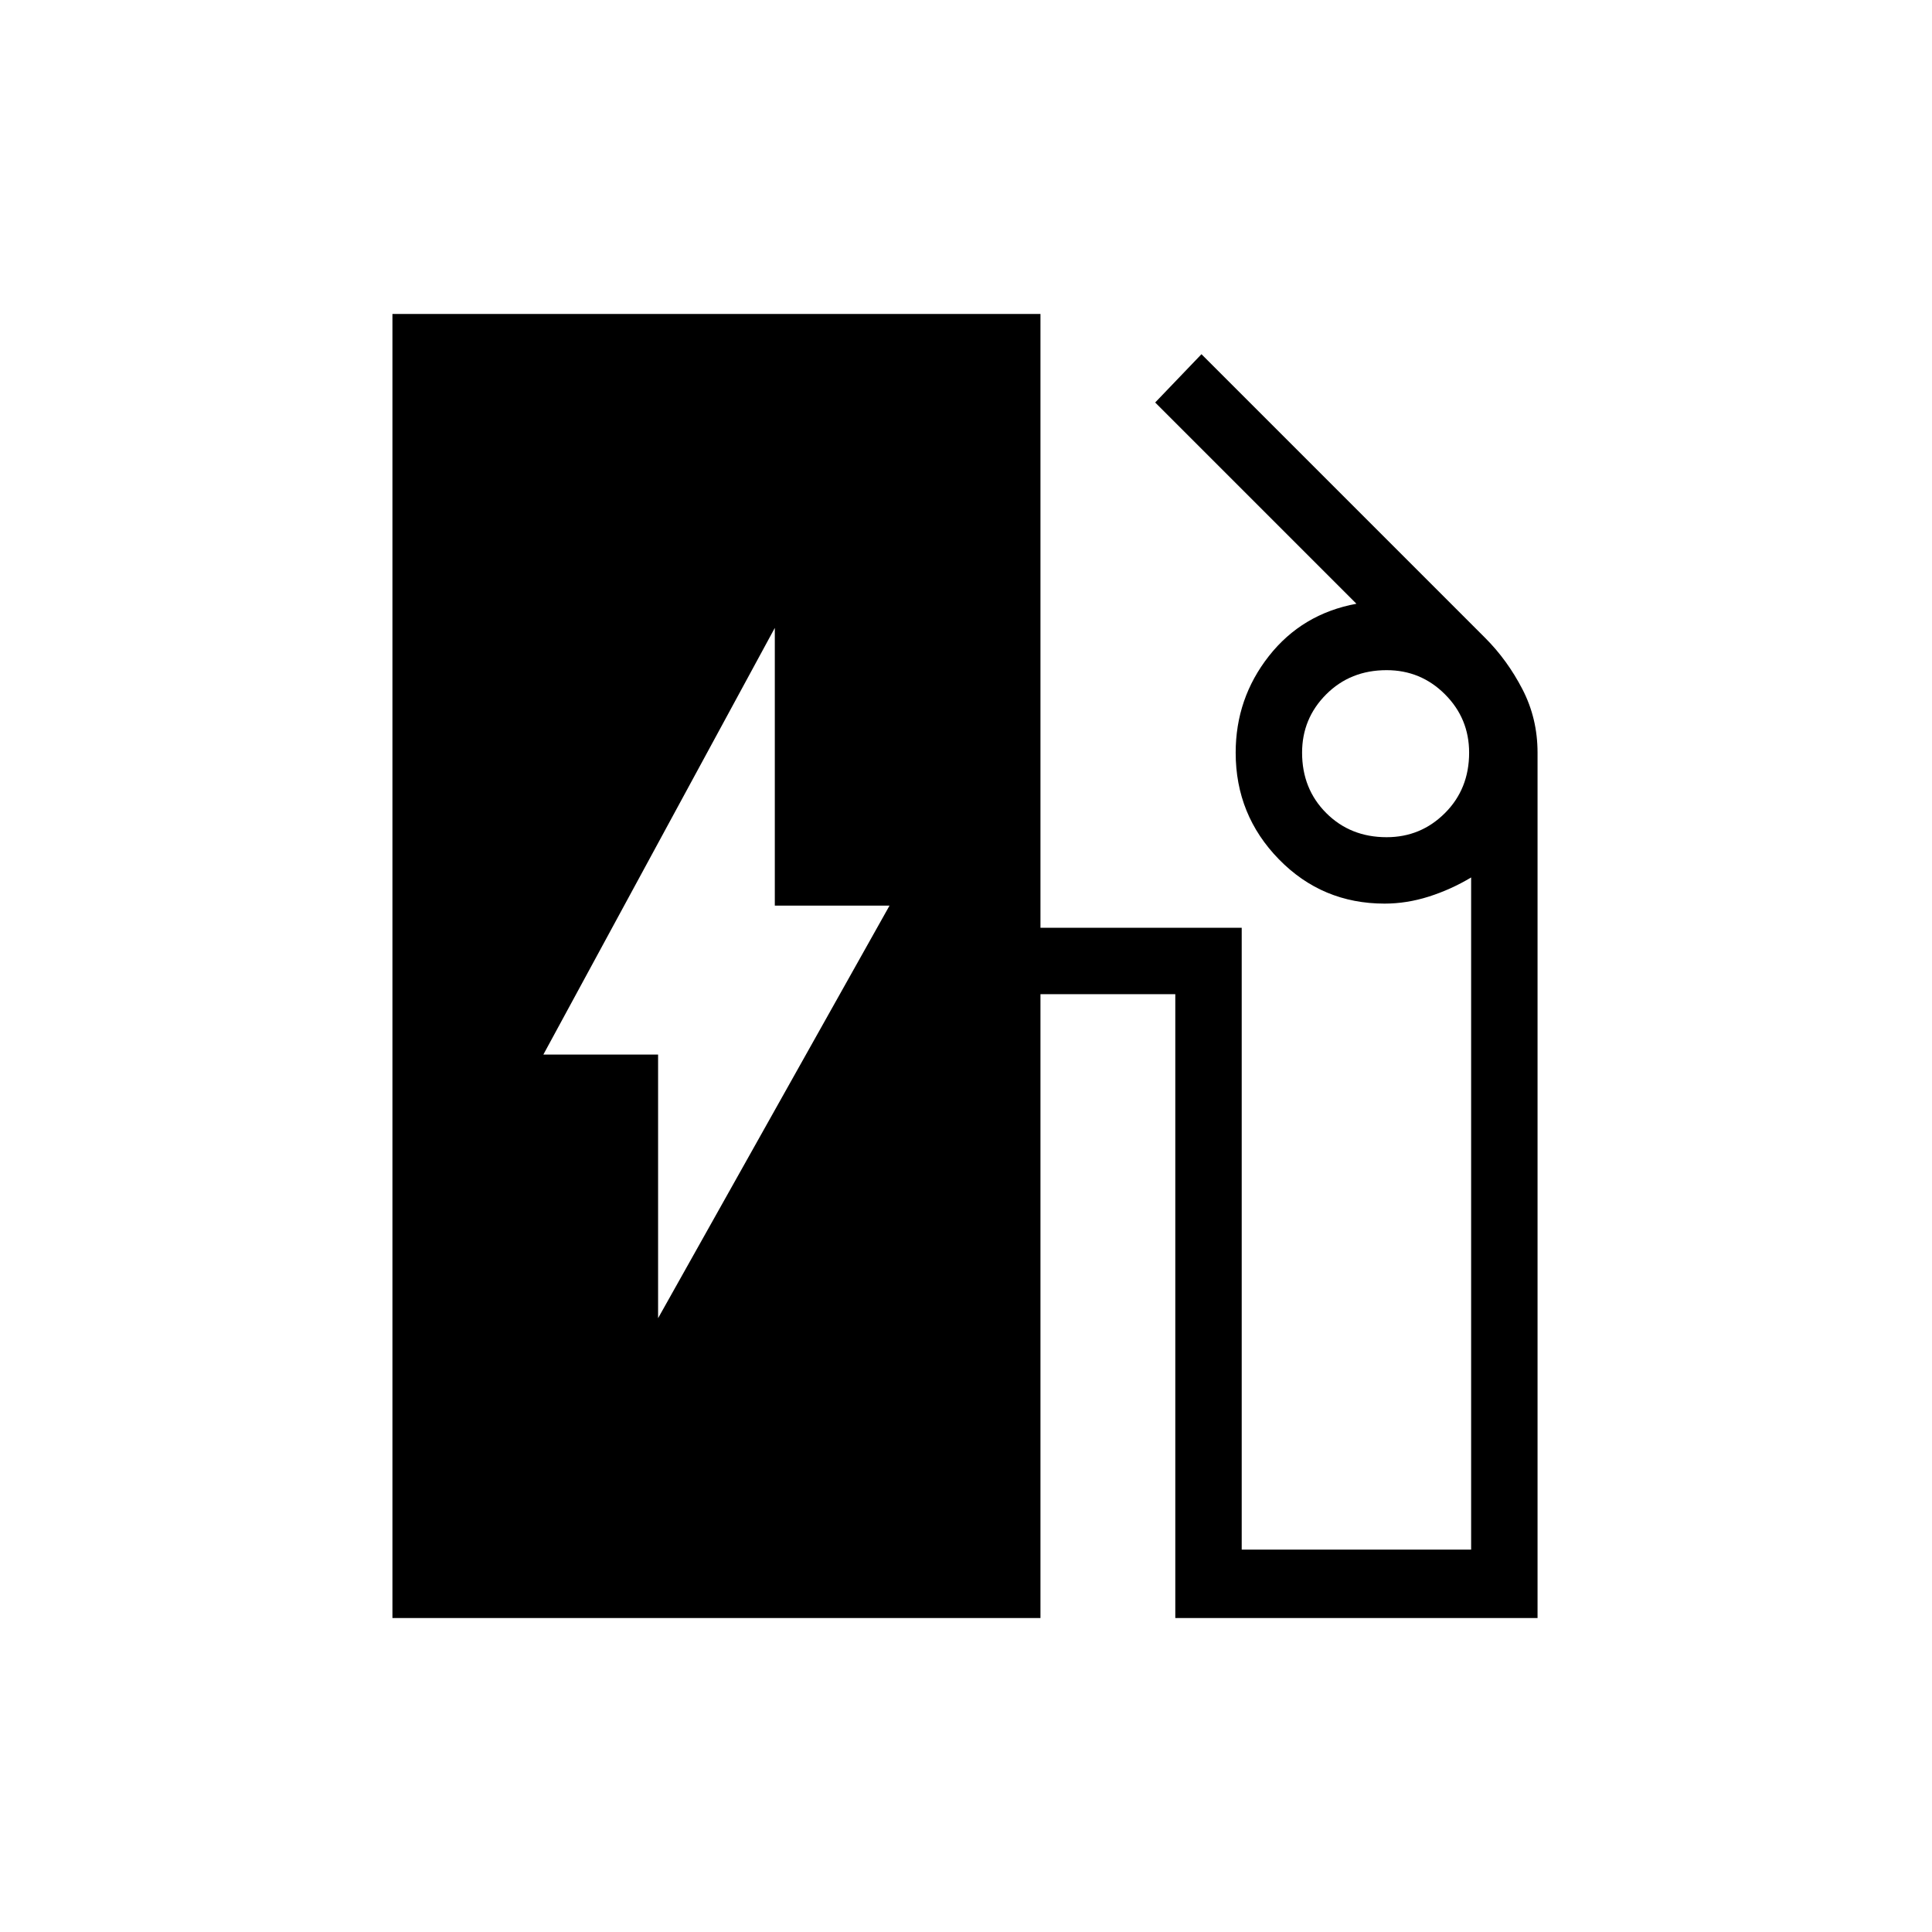 <svg xmlns="http://www.w3.org/2000/svg" height="48" width="48"><path d="M16.35 32.75 22.1 22.5H19.25V15.6L13.5 26.2H16.35ZM9.75 40.2V7.8H25.85V23.05H30.85V38.5H36.55V21.8Q36.05 22.1 35.5 22.275Q34.95 22.45 34.4 22.45Q32.85 22.45 31.775 21.35Q30.7 20.25 30.7 18.7Q30.7 17.35 31.525 16.3Q32.35 15.25 33.7 15L28.7 10L29.85 8.8L36.9 15.85Q37.45 16.4 37.825 17.125Q38.2 17.85 38.2 18.7V40.2H29.2V24.7H25.85V40.2ZM34.45 20.8Q35.3 20.8 35.9 20.2Q36.5 19.6 36.5 18.7Q36.5 17.85 35.9 17.25Q35.3 16.65 34.45 16.65Q33.55 16.65 32.95 17.25Q32.35 17.85 32.35 18.7Q32.35 19.6 32.95 20.2Q33.55 20.8 34.45 20.8Z"/></svg>